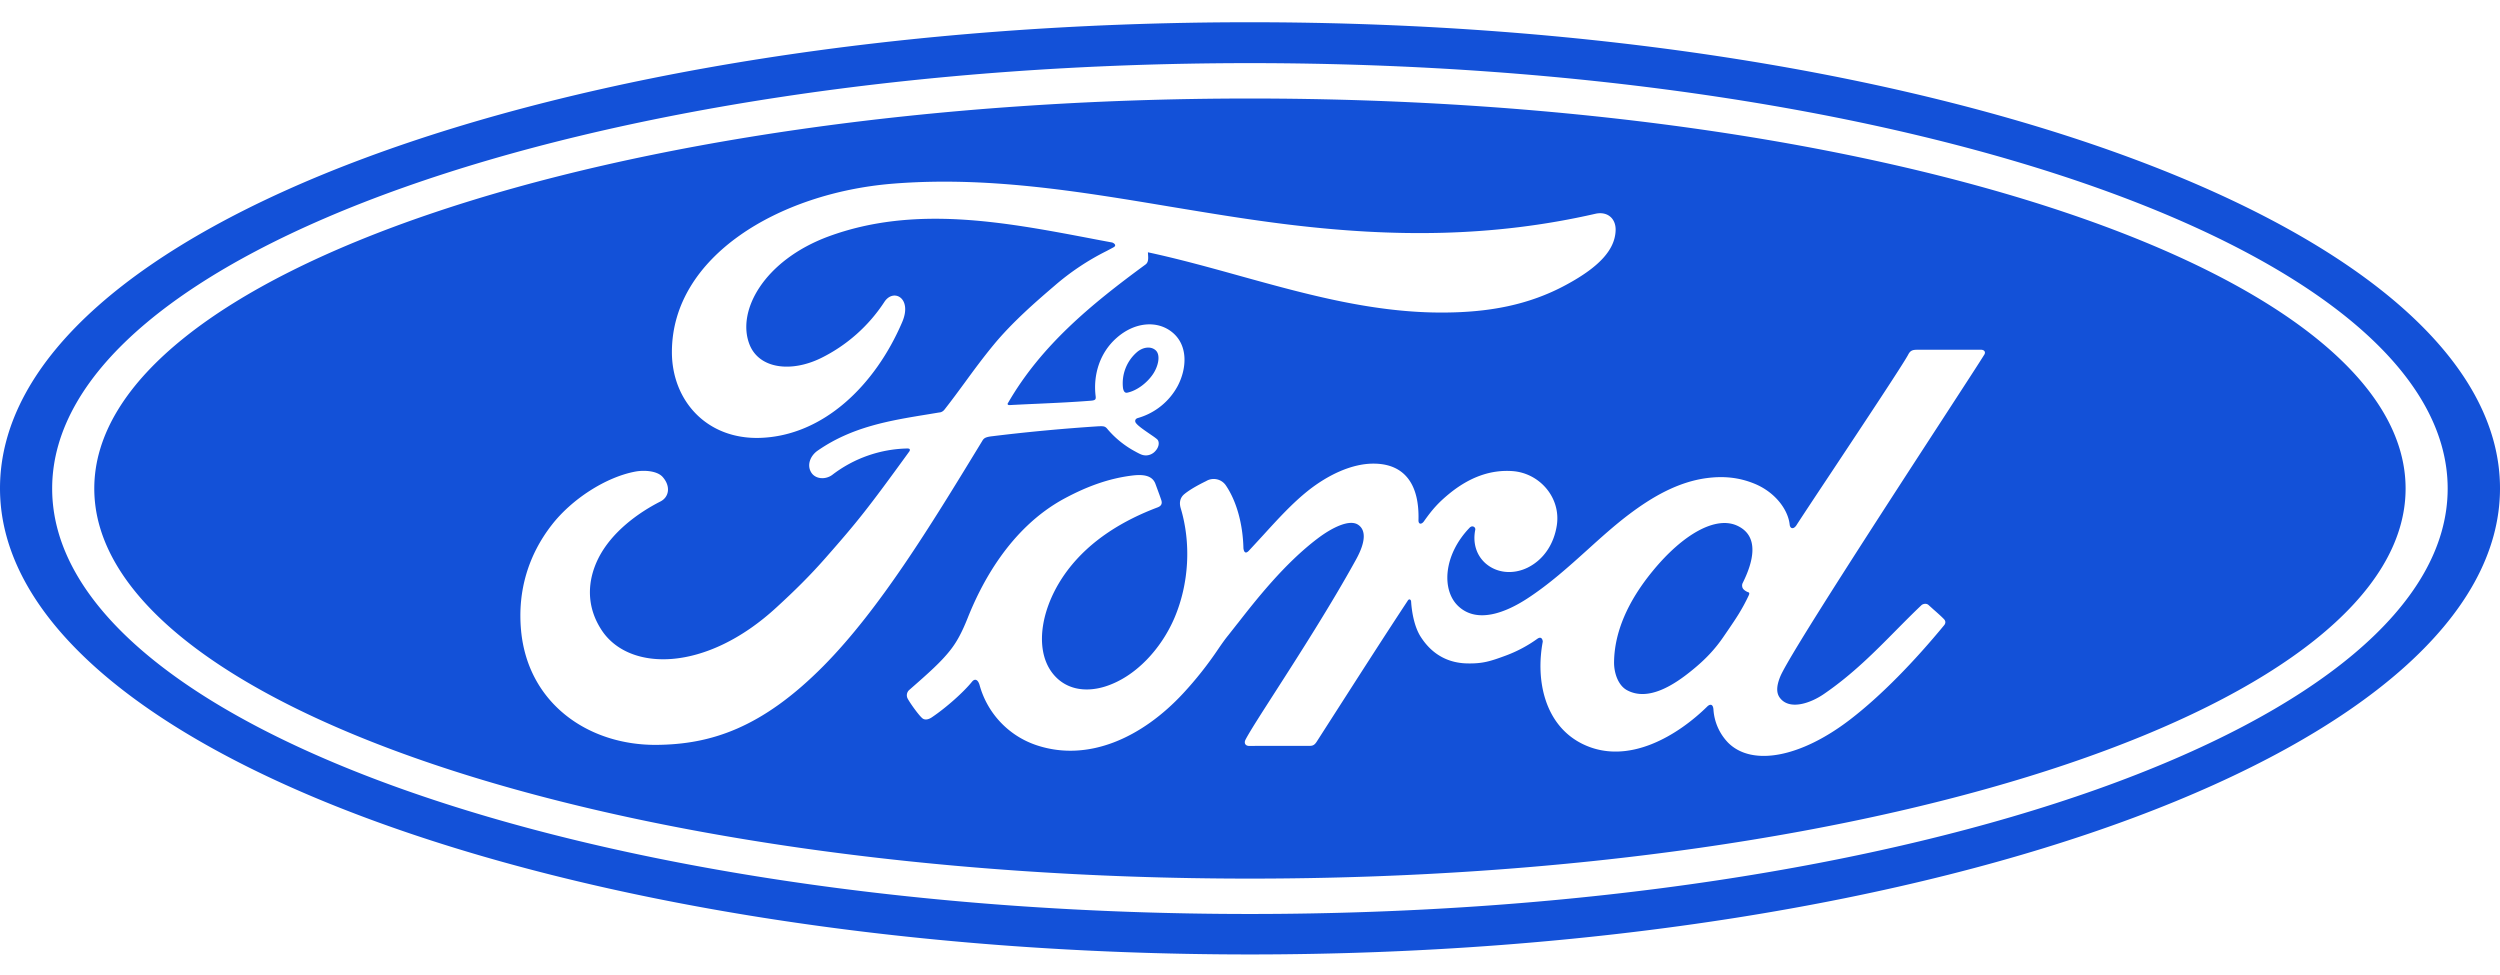 <svg width="59" height="23" viewBox="0 0 59 23" fill="none" xmlns="http://www.w3.org/2000/svg"><path fill-rule="evenodd" clip-rule="evenodd" d="M0 11.525c0-6.119 13.126-11 29.5-11 16.266 0 29.5 4.935 29.5 11 0 6.066-13.234 11-29.5 11S0 17.607 0 11.525zm41.258 2.452c-.064-.023-.13-.071-.139-.122a.134.134 0 0 1 .01-.099c.24-.481.409-1.094-.123-1.346-.515-.246-1.298.204-2.007 1.072-.582.71-.897 1.433-.907 2.137-.005.25.091.56.314.674.5.263 1.105-.128 1.54-.486.29-.236.528-.481.74-.796l.098-.143c.182-.267.328-.48.485-.814.025-.053.013-.07-.01-.077zm5.485-5.724c.085 0 .125.05.087.117v-.002c-.065.11-.462.72-1.003 1.552-1.357 2.087-3.62 5.568-3.815 6.052-.086.214-.096.377-.008.495.226.305.729.128 1.044-.091.671-.46 1.194-.99 1.701-1.503.2-.202.399-.403.602-.595.041-.03.112-.043.16-.002l.122.11c.085.074.175.154.246.227.05.054.031.107.005.14-.702.852-1.479 1.658-2.221 2.228-1.157.89-2.31 1.116-2.88.546a1.241 1.241 0 0 1-.345-.773c-.006-.14-.078-.146-.145-.082-.681.671-1.866 1.414-2.944.886-.9-.443-1.11-1.511-.94-2.413.002-.02-.017-.146-.127-.07a3.157 3.157 0 0 1-.738.394c-.375.139-.551.193-.899.188-.437-.003-.831-.188-1.11-.619-.154-.232-.217-.587-.233-.846-.002-.03-.04-.08-.081-.013-.564.856-1.098 1.69-1.646 2.544l-.506.789c-.037.053-.071.088-.146.09h-.343c-.353 0-.725 0-1.1.002-.088 0-.13-.067-.083-.153.097-.187.36-.595.7-1.125.555-.864 1.316-2.05 1.905-3.12.262-.474.21-.719.046-.824-.203-.131-.608.066-.95.325-.782.59-1.459 1.454-1.89 2.006h-.001l-.22.28c-.076.092-.15.198-.235.322a8.597 8.597 0 0 1-.83 1.049c-.962 1.037-2.235 1.633-3.463 1.222a2.076 2.076 0 0 1-1.341-1.419c-.037-.127-.108-.163-.178-.079-.199.246-.604.608-.943.837-.037.026-.128.08-.207.041-.071-.031-.323-.385-.373-.487a.168.168 0 0 1 .04-.195c.484-.423.75-.663.96-.927.157-.196.278-.417.42-.772.294-.738.965-2.118 2.304-2.831.511-.272 1.03-.468 1.603-.534.247-.027.45.004.523.196l.047.128c.03.082.066.178.092.257.026.078.007.138-.086.173-.79.298-1.581.761-2.129 1.49-.62.827-.788 1.824-.372 2.397.303.415.793.488 1.264.34.715-.225 1.323-.888 1.636-1.623.34-.802.396-1.752.145-2.587-.042-.144-.005-.256.09-.333.154-.124.357-.227.467-.283l.035-.017.024-.013a.347.347 0 0 1 .45.11c.26.384.402.926.415 1.485.016.118.067.12.125.06.116-.124.231-.25.346-.375.342-.375.679-.745 1.052-1.043.453-.36 1.035-.653 1.58-.64.701.015 1.052.49 1.028 1.334-.002.108.076.101.128.028.21-.297.348-.445.59-.646.485-.398.983-.577 1.502-.54.638.046 1.148.627 1.044 1.286-.067.425-.299.8-.692.994-.334.162-.723.134-.995-.108-.224-.204-.296-.495-.237-.787.012-.06-.066-.117-.132-.05-.624.647-.67 1.482-.262 1.858.45.415 1.124.137 1.616-.182.523-.34.978-.75 1.426-1.154.323-.292.642-.58.981-.836.537-.405 1.148-.765 1.833-.856.38-.05.745-.023 1.118.128.49.197.8.608.84.966.01.105.09.118.155.026.132-.206.464-.706.85-1.287.74-1.116 1.68-2.532 1.792-2.746.052-.102.109-.116.219-.116h1.49zm-20.24.906c.018.097.056.116.1.108.22-.044.462-.224.604-.433.13-.189.191-.462.062-.571-.115-.099-.302-.071-.441.051a.972.972 0 0 0-.325.845zm-11.012 8.42c-1.61.01-3.03-.979-3.193-2.693-.09-.95.18-1.796.72-2.493.48-.621 1.291-1.137 1.978-1.264.223-.04.524-.015.648.133.194.225.139.473-.056.572-.524.266-1.155.721-1.467 1.343-.253.508-.304 1.12.083 1.702.646.971 2.45.998 4.127-.55.415-.38.786-.744 1.164-1.176.739-.84.984-1.145 1.966-2.5.01-.015.016-.036.01-.046-.008-.018-.02-.02-.05-.023a3.01 3.01 0 0 0-1.782.625c-.16.116-.39.1-.49-.053-.113-.173-.032-.398.152-.524.812-.562 1.693-.706 2.595-.853l.27-.045s.07.003.127-.072c.173-.22.328-.432.483-.643.21-.288.42-.573.671-.878.44-.535 1.007-1.027 1.44-1.397a5.879 5.879 0 0 1 1.228-.82l.16-.085c.105-.054-.012-.119-.044-.119-.162-.03-.324-.06-.487-.092-2.051-.39-4.166-.793-6.193-.047-1.515.562-2.179 1.757-1.86 2.555.228.567.977.659 1.678.318a3.785 3.785 0 0 0 1.503-1.33c.214-.327.664-.091.42.477-.64 1.496-1.862 2.683-3.352 2.733-1.268.04-2.086-.887-2.083-2.031.005-2.257 2.532-3.744 5.187-3.966 2.237-.184 4.392.176 6.572.54.936.155 1.876.312 2.83.427 2.432.293 4.764.3 7.21-.26.288-.062.491.122.472.412-.023.42-.35.824-1.156 1.26-.916.5-1.874.652-2.874.66-1.664.014-3.25-.425-4.837-.865-.72-.2-1.441-.4-2.17-.557l.003.055c.006.087.012.179-.058.232-1.292.947-2.46 1.91-3.242 3.261-.027.031-.014.061.033.058.222-.012.436-.022.647-.031.434-.02.85-.039 1.277-.073.11-.01.115-.037.105-.117-.056-.466.081-.997.493-1.362.422-.376.95-.42 1.3-.148.398.308.363.863.145 1.279a1.55 1.55 0 0 1-.939.757s-.074.016-.063.083c.008.064.186.185.334.287.098.067.184.125.2.153.04.067.018.17-.054.25a.303.303 0 0 1-.231.11c-.08-.002-.129-.028-.227-.08l-.01-.006a2.258 2.258 0 0 1-.663-.53c-.06-.076-.092-.078-.244-.07a44.24 44.24 0 0 0-2.48.233c-.176.02-.202.054-.238.115l-.078.128c-1.133 1.858-2.342 3.84-3.666 5.178-1.453 1.467-2.661 1.853-3.943 1.863zM2.225 11.53c0-5.066 12.21-9.205 27.274-9.205s27.273 4.14 27.273 9.205-12.21 9.205-27.273 9.205c-15.064 0-27.274-4.14-27.274-9.205zm-.994 0c0 5.544 12.656 10.04 28.268 10.04 15.61 0 28.266-4.496 28.266-10.04 0-5.546-12.655-10.04-28.266-10.04-15.612 0-28.268 4.494-28.268 10.04z" fill="#1351D8"/></svg>